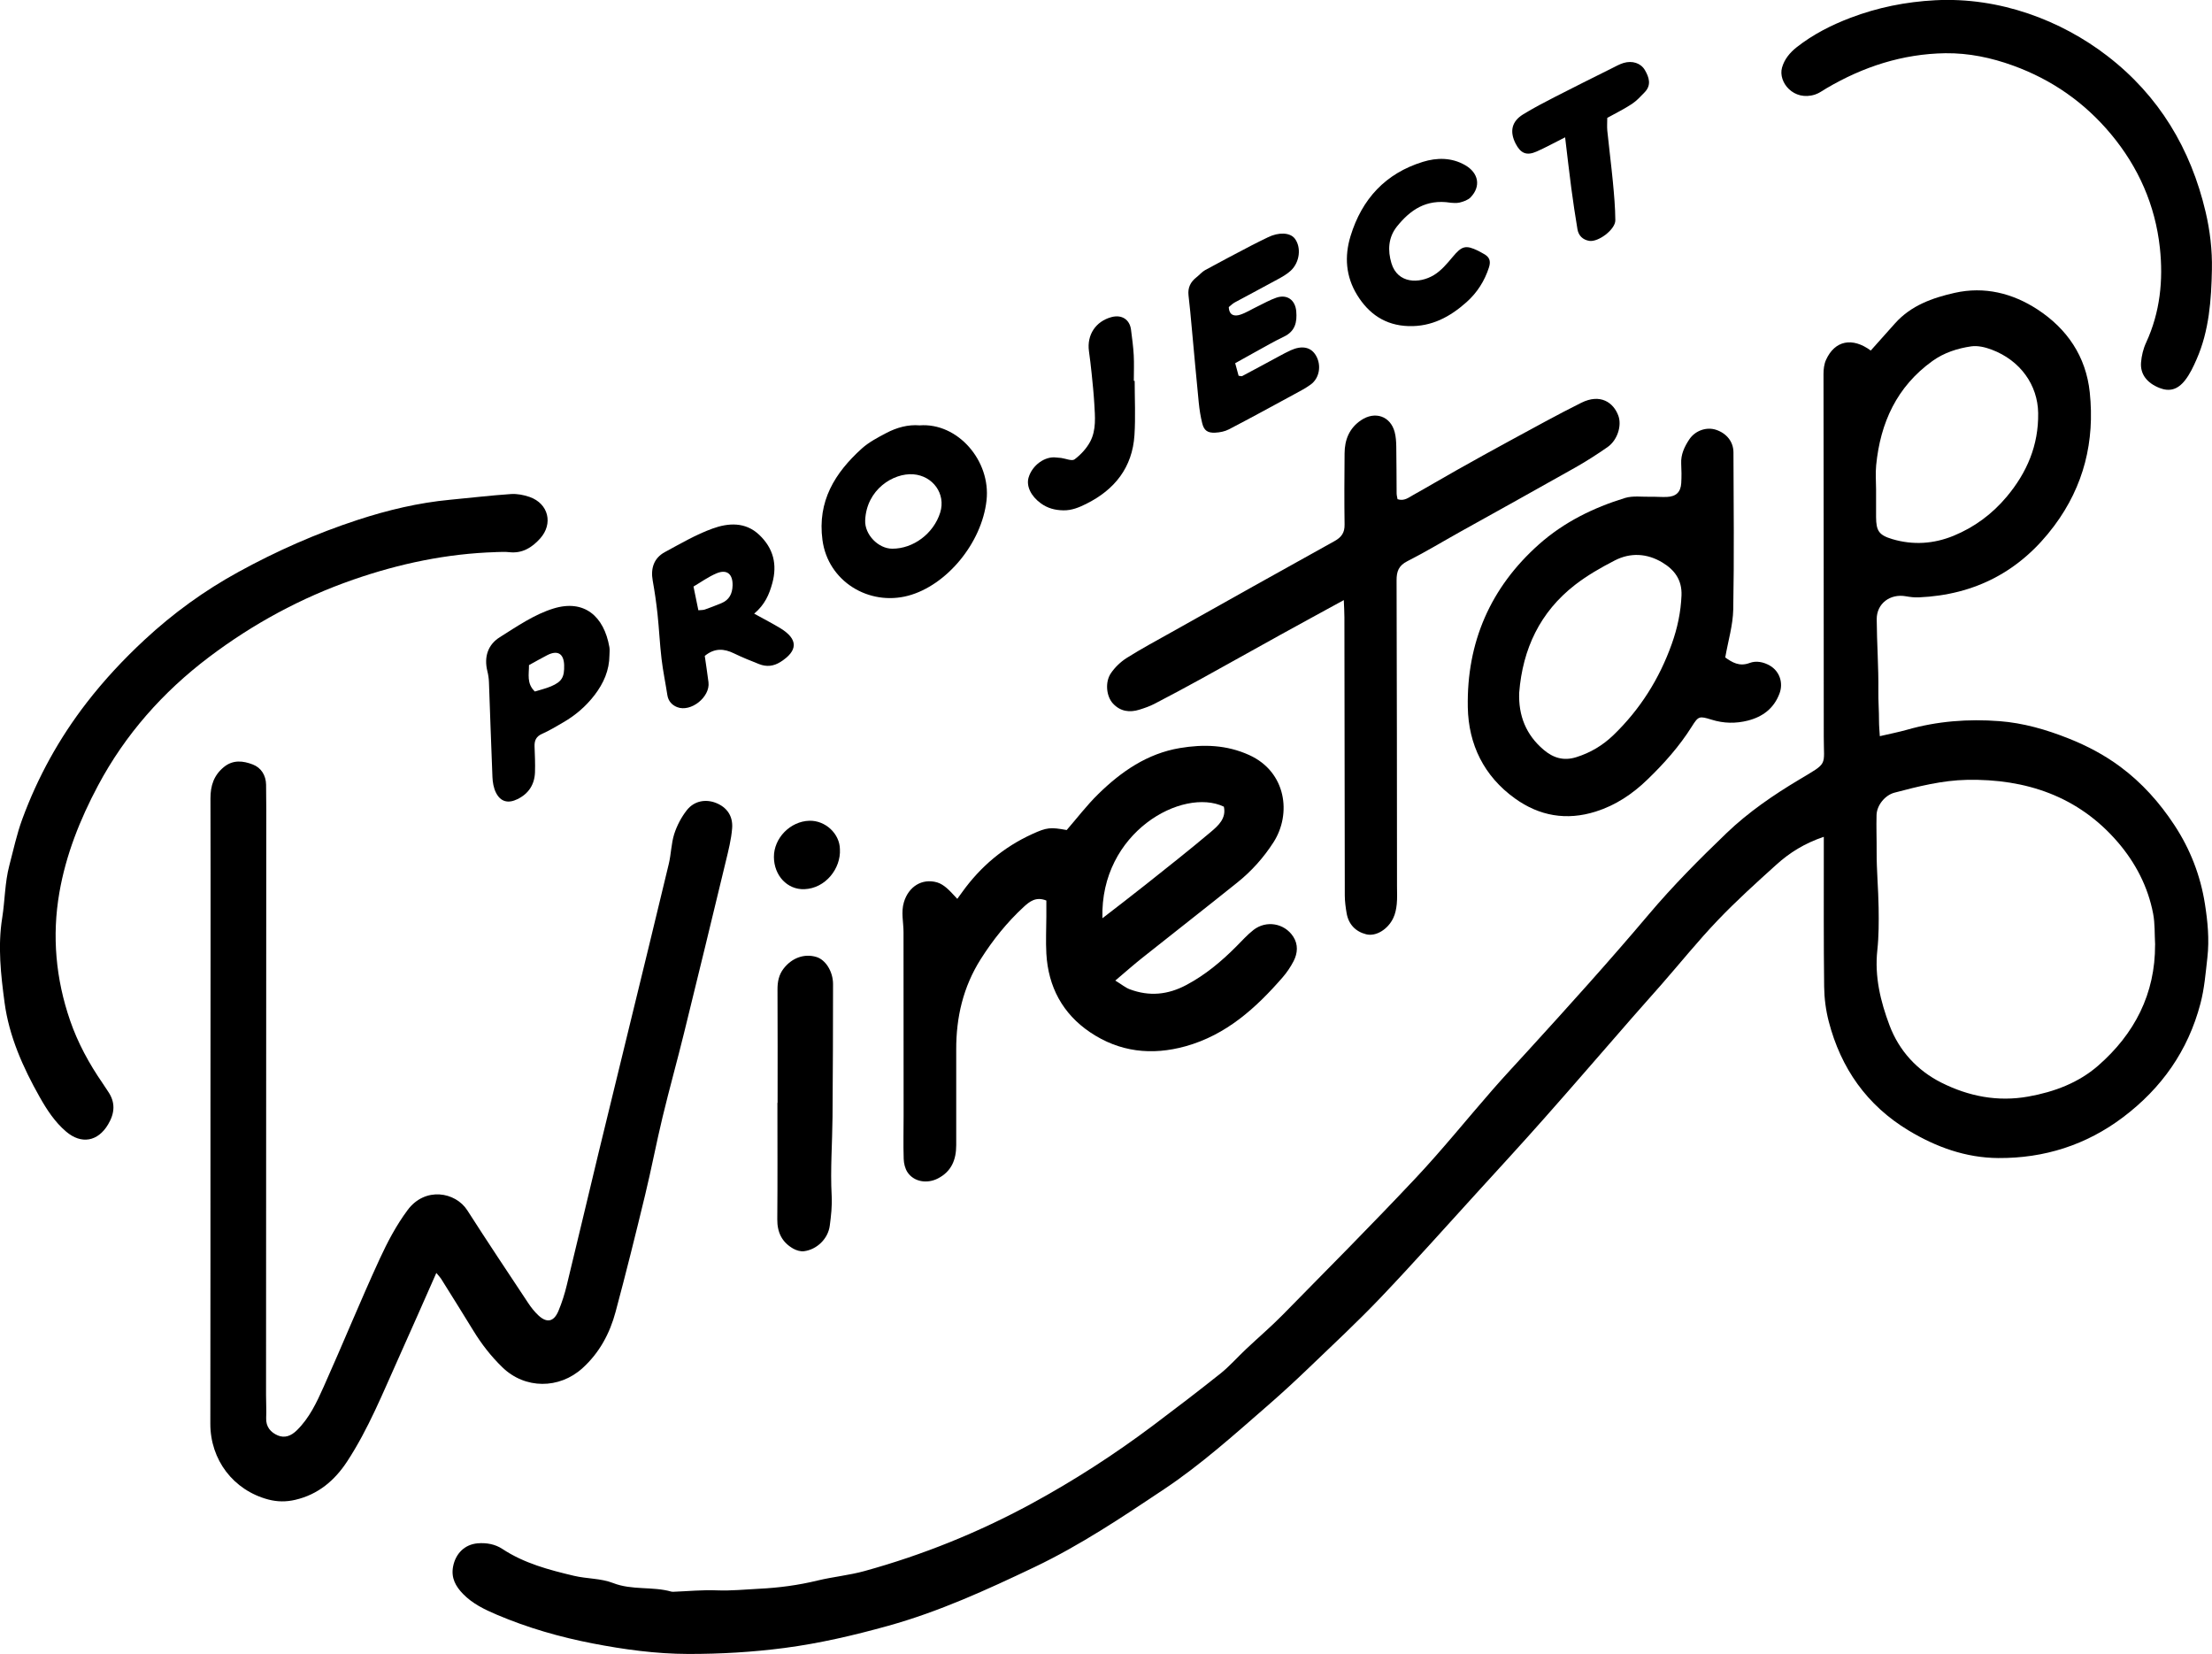 <?xml version="1.0" encoding="UTF-8"?>
<svg id="Layer_1" data-name="Layer 1" xmlns="http://www.w3.org/2000/svg" viewBox="0 0 512.16 382.87" fill="#000000">
  <path d="m422.27,193.72c-4.45,1.5-7.92,3.68-10.97,6.44-4.63,4.18-9.28,8.37-13.58,12.88-4.56,4.77-8.71,9.93-13.06,14.9-2.3,2.63-4.64,5.22-6.93,7.85-6.72,7.69-13.38,15.44-20.16,23.08-5.2,5.88-10.52,11.65-15.81,17.45-7.3,8-14.49,16.09-21.96,23.93-5.41,5.68-11.16,11.03-16.82,16.46-3.05,2.93-6.17,5.8-9.36,8.58-7.79,6.77-15.47,13.7-24.09,19.45-9.72,6.49-19.45,13-30.04,18.05-11,5.24-22.07,10.31-33.86,13.58-7.88,2.19-15.82,4.05-23.96,5.12-7.43.97-14.85,1.4-22.33,1.39-7.5-.02-14.87-1.03-22.19-2.45-7.56-1.47-14.95-3.59-22.06-6.61-2.88-1.22-5.69-2.57-7.9-4.85-1.68-1.74-2.78-3.67-2.29-6.3.57-3.02,2.68-5.14,5.69-5.4,2.05-.17,4.06.2,5.71,1.29,5.07,3.35,10.81,4.86,16.59,6.23,2.99.71,6.25.57,9.05,1.67,4.44,1.73,9.13.74,13.54,2,.12.03.25.03.37.03,3.39-.13,6.79-.47,10.18-.33,3.26.13,6.48-.21,9.7-.37,4.57-.22,9.1-.82,13.58-1.91,3.6-.87,7.33-1.21,10.89-2.2,13.44-3.71,26.32-8.91,38.57-15.56,9.84-5.34,19.24-11.4,28.2-18.13,5.26-3.95,10.49-7.94,15.63-12.04,2.12-1.7,3.93-3.78,5.92-5.65,2.81-2.65,5.75-5.16,8.45-7.9,10.31-10.49,20.69-20.92,30.77-31.64,6.22-6.61,11.92-13.71,17.9-20.55,2.62-3,5.35-5.91,8.04-8.86,9.49-10.4,18.92-20.84,28.01-31.6,5.62-6.66,11.81-12.89,18.11-18.93,5.03-4.82,10.8-8.77,16.81-12.36,6.79-4.06,5.65-2.95,5.66-9.92.02-27.99-.05-55.99-.06-83.98,0-1.09.14-2.27.58-3.25,2.04-4.5,6.09-5.31,10.36-2.16,1.89-2.12,3.78-4.25,5.68-6.36,3.68-4.08,8.59-5.83,13.73-6.99,6.92-1.56,13.42.08,19.17,3.82,6.86,4.47,11.26,10.88,12.13,19.23,1.18,11.3-1.36,21.66-8.22,30.86-7.85,10.53-18.33,16.02-31.42,16.58-.98.04-1.99-.09-2.96-.26-3.63-.64-6.76,1.69-6.73,5.34.03,5.53.45,11.06.38,16.58-.03,2.33.16,4.64.15,6.96,0,1.1.11,2.21.19,3.51,2.25-.53,4.29-.92,6.27-1.48,7.02-2.01,14.21-2.55,21.41-2,5.52.42,10.83,1.94,16.05,4.02,4.3,1.71,8.27,3.81,11.94,6.53,5.01,3.72,9.1,8.29,12.53,13.51,3.68,5.59,6.05,11.72,7.07,18.24.64,4.07,1.05,8.23.57,12.45-.41,3.58-.68,7.13-1.61,10.65-2.87,10.92-9,19.57-17.92,26.3-8.53,6.43-18.24,9.51-28.88,9.44-7.52-.05-14.4-2.54-20.77-6.38-9.64-5.81-15.67-14.39-18.48-25.21-.68-2.61-1.04-5.38-1.07-8.08-.13-10.25-.07-20.49-.08-30.74,0-1.11,0-2.22,0-3.91Zm76.72,24.97c-.14-2.46-.02-4.87-.46-7.18-1.19-6.24-4.09-11.79-8.17-16.54-9.15-10.65-21.29-14.7-34.94-14.44-5.67.11-11.27,1.51-16.79,2.97-2.15.57-4.08,2.89-4.14,5.18-.08,2.81.04,5.63.02,8.45-.02,4.34.4,8.68.46,13.02.05,3.27.05,6.57-.3,9.81-.66,6.1.73,11.85,2.83,17.42,2.23,5.92,6.45,10.46,12.01,13.25,6.27,3.14,12.98,4.5,20.15,3.21,6.02-1.08,11.6-3.19,16.13-7.14,8.43-7.35,13.24-16.63,13.19-28.01Zm-64.61-105.36c0,2.12-.01,4.25,0,6.37.03,3.17.63,4.17,3.75,5.1,4.8,1.43,9.6,1.12,14.22-.78,4.8-1.98,8.9-5.01,12.25-9,4.71-5.61,7.43-11.94,7.31-19.42-.1-6.43-4.08-12.16-10.81-14.68-1.47-.55-3.19-.96-4.7-.74-3.19.47-6.28,1.46-8.97,3.39-8.25,5.94-12.06,14.28-13.03,24.13-.18,1.86-.03,3.75-.02,5.62Z" style="stroke-width: 0px;"/>
  <path d="m101.02,294.69c-3.06,6.9-5.84,13.27-8.7,19.61-3.68,8.16-7.02,16.51-11.95,24.03-2.87,4.38-6.7,7.64-12,8.87-2.11.49-4.14.48-6.24-.07-8.12-2.15-13.45-9.19-13.43-17.59.04-24.87.02-49.74.03-74.61,0-23.37.06-46.74,0-70.11,0-2.97.79-5.34,3.09-7.24,2.13-1.76,4.49-1.46,6.7-.61,1.96.75,3.05,2.52,3.09,4.68.07,4,.04,8,.04,11.99-.02,43.11-.04,86.23-.05,129.34,0,1.75.11,3.5.03,5.25-.1,2.08,1.07,3.38,2.71,4.07,1.57.65,3.03.14,4.38-1.18,2.93-2.86,4.6-6.47,6.21-10.06,4.42-9.86,8.49-19.87,13.01-29.68,1.8-3.9,3.81-7.72,6.44-11.26,4.05-5.46,11.09-4.2,13.82.06,4.62,7.22,9.38,14.34,14.11,21.48.68,1.03,1.47,2.02,2.37,2.86,1.95,1.81,3.56,1.48,4.62-1.04.81-1.93,1.45-3.96,1.94-6,2.49-10.22,4.9-20.46,7.37-30.69,2.33-9.63,4.7-19.26,7.04-28.88,3.08-12.63,6.17-25.26,9.2-37.91.55-2.28.56-4.71,1.26-6.93.63-1.96,1.65-3.9,2.92-5.52,1.71-2.17,4.37-2.62,6.76-1.67,2.45.97,3.95,2.96,3.73,5.85-.2,2.57-.85,5.12-1.46,7.64-3.19,13.25-6.41,26.5-9.67,39.74-1.6,6.5-3.4,12.94-4.97,19.45-1.45,6.02-2.6,12.11-4.06,18.12-2.18,9.03-4.42,18.05-6.83,27.02-1.34,4.99-3.73,9.46-7.66,13.02-5.38,4.88-13.31,4.89-18.54-.19-2.61-2.53-4.82-5.36-6.72-8.47-2.46-4.04-4.99-8.04-7.49-12.05-.18-.29-.43-.53-1.1-1.34Z" style="stroke-width: 0px;"/>
  <path d="m258.24,227c1.5.92,2.35,1.64,3.33,2.01,4.52,1.69,8.8,1.31,13.15-1.01,4.37-2.33,8.04-5.4,11.48-8.85,1.33-1.32,2.58-2.75,4.05-3.89,2.95-2.28,7.15-1.55,9.18,1.56,1.18,1.81,1.04,3.83.08,5.69-.68,1.31-1.53,2.58-2.5,3.7-6.2,7.14-13.07,13.36-22.49,15.99-7.86,2.19-15.33,1.34-22.11-3.23-6.38-4.3-9.71-10.54-10.14-18.22-.16-2.86-.01-5.75,0-8.62,0-1.22,0-2.44,0-3.66-2.43-.98-3.92.26-5.27,1.5-3.86,3.57-7.12,7.63-9.94,12.09-4.06,6.43-5.68,13.43-5.66,20.92.02,7.37,0,14.75,0,22.12,0,3.37-1.1,6.1-4.25,7.71-2.52,1.29-5.54.77-7.01-1.41-.58-.86-.87-2.06-.9-3.12-.11-3.37-.02-6.75-.02-10.12,0-14.12-.03-28.24-.02-42.36,0-2.32-.61-4.62.09-6.95,1.09-3.63,4.21-5.58,7.69-4.58.8.23,1.56.75,2.2,1.29.85.72,1.57,1.59,2.47,2.52.47-.64.82-1.13,1.17-1.61,4.23-5.88,9.59-10.39,16.18-13.39,3.41-1.56,4.22-1.61,7.98-.93,2.41-2.77,4.67-5.75,7.32-8.34,5.32-5.21,11.36-9.38,18.9-10.64,5.45-.91,10.81-.76,16.06,1.63,8.58,3.91,9.81,13.63,5.61,20.17-2.31,3.6-5.11,6.71-8.42,9.36-7.28,5.84-14.64,11.58-21.95,17.39-1.93,1.53-3.77,3.16-6.26,5.27Zm-2.99-14.43c3.56-2.76,6.82-5.24,10.02-7.79,5.06-4.02,10.14-8.02,15.08-12.19,1.73-1.46,3.62-3.14,3.02-5.85-9.54-4.55-28.69,5.89-28.12,25.83Z" style="stroke-width: 0px;"/>
  <path d="m323.58,115.56c1.54.51,2.57-.38,3.61-.96,3.37-1.87,6.68-3.85,10.05-5.74,4.12-2.32,8.25-4.61,12.4-6.86,5.47-2.96,10.92-5.99,16.49-8.76,4.4-2.19,7.46-.08,8.58,3.01.83,2.28-.2,5.63-2.49,7.24-2.45,1.71-4.97,3.32-7.57,4.79-8.77,4.96-17.6,9.83-26.4,14.74-4.13,2.3-8.18,4.76-12.39,6.89-2.01,1.02-2.51,2.36-2.5,4.45.08,23.61.08,47.21.1,70.82,0,1.37.08,2.76-.06,4.12-.11,1.09-.33,2.23-.8,3.21-1.23,2.61-3.99,4.35-6.29,3.77-2.45-.62-4.08-2.31-4.52-4.9-.23-1.34-.41-2.7-.42-4.05-.05-21.48-.06-42.97-.09-64.45,0-1.2-.08-2.4-.14-3.96-5.17,2.83-9.96,5.43-14.72,8.06-6.09,3.37-12.16,6.78-18.26,10.14-3.59,1.98-7.2,3.91-10.84,5.8-1.09.57-2.28.98-3.46,1.35-2.31.74-4.47.43-6.17-1.41-1.54-1.67-1.87-4.94-.49-6.99.94-1.39,2.26-2.66,3.68-3.56,3.36-2.12,6.88-4,10.35-5.95,12.58-7.06,25.16-14.12,37.78-21.11,1.62-.9,2.34-1.96,2.31-3.81-.08-5.49-.05-10.99,0-16.49.02-3.14,1.08-5.82,3.8-7.66,3.23-2.19,6.83-.97,7.8,2.74.28,1.06.35,2.2.37,3.31.06,3.62.05,7.24.08,10.86,0,.47.15.94.21,1.35Z" style="stroke-width: 0px;"/>
  <path d="m114.85,127.81c-11.37.34-22.36,2.66-33.08,6.38-12.09,4.2-23.22,10.25-33.4,17.94-10.65,8.05-19.39,17.91-25.68,29.73-4.15,7.79-7.42,15.99-8.94,24.75-1.75,10.08-.83,20.04,2.49,29.66,1.77,5.15,4.41,9.99,7.53,14.51.42.61.81,1.25,1.23,1.86,1.77,2.56,1.59,5.04.02,7.67-2.35,3.95-6.18,4.66-9.71,1.65-2.61-2.22-4.46-5.06-6.11-7.98-3.87-6.85-7.1-14.08-8.14-21.87-.86-6.45-1.61-13-.55-19.63.64-4.02.6-8.16,1.65-12.14.95-3.59,1.72-7.25,3-10.72,3.58-9.74,8.54-18.72,14.92-26.97,4.06-5.25,8.56-10.06,13.4-14.55,6.59-6.12,13.84-11.38,21.73-15.7,8.84-4.85,18.04-8.92,27.62-12.05,6.95-2.27,14.06-3.97,21.38-4.66,4.69-.44,9.37-1,14.07-1.32,1.44-.1,3,.2,4.37.68,4.36,1.55,5.48,6.2,2.4,9.62-1.91,2.12-4.16,3.51-7.2,3.15-.98-.12-2-.02-3-.02Z" style="stroke-width: 0px;"/>
  <path d="m399.44,152.19c1.61,1.13,3.27,2.19,5.67,1.28,1.5-.57,3.21-.24,4.69.62,2.24,1.3,3.14,3.98,2.23,6.42-1.28,3.47-3.89,5.42-7.33,6.3-2.79.71-5.59.67-8.4-.21-2.87-.89-3.06-.83-4.59,1.6-2.88,4.58-6.44,8.57-10.31,12.3-3.45,3.33-7.33,5.93-11.95,7.38-6.76,2.13-13.04,1.02-18.69-3.05-7.16-5.14-10.75-12.48-10.91-21.1-.28-14.98,5.21-27.71,16.49-37.73,5.77-5.13,12.58-8.47,19.9-10.72,1.84-.56,3.96-.24,5.95-.28,1.25-.03,2.5.09,3.75.04,2.13-.09,3.2-1.1,3.33-3.2.09-1.49.07-3-.01-4.5-.11-2.12.75-3.92,1.85-5.59,1.39-2.11,4.05-2.98,6.23-2.25,2.42.81,4.01,2.74,4.02,5.22.04,12.12.18,24.25-.05,36.36-.07,3.66-1.19,7.31-1.85,11.11Zm-47.69,8.12c-.2,5.35,1.57,9.79,5.66,13.26,2.23,1.89,4.63,2.63,7.56,1.71,3.29-1.03,6.12-2.73,8.57-5.08,6.19-5.96,10.66-13.05,13.54-21.14,1.3-3.64,2.09-7.34,2.25-11.23.14-3.6-1.64-5.94-4.44-7.62-3.53-2.12-7.37-2.35-11.03-.46-3.19,1.64-6.35,3.45-9.18,5.64-8.11,6.29-12.12,14.82-12.93,24.93Z" style="stroke-width: 0px;"/>
  <path d="m450.43,12.32c-9.93.15-19.04,3.12-27.55,8.13-.86.5-1.68,1.13-2.61,1.43-4.97,1.62-8.6-2.84-7.67-6.21.54-1.94,1.82-3.5,3.44-4.77,3.77-2.95,8-5.1,12.42-6.78,6.29-2.39,12.78-3.7,19.59-4.06,14.97-.79,29.19,4.68,39.81,12.84,12.04,9.25,19.38,21.54,22.82,36.16,1.02,4.32,1.55,8.87,1.46,13.3-.14,7.06-.63,14.17-3.54,20.8-.74,1.69-1.55,3.43-2.68,4.87-1.75,2.24-3.67,2.66-5.91,1.78-2.87-1.13-4.49-3.16-4.28-5.88.12-1.58.52-3.22,1.19-4.65,3.23-7.01,3.98-14.44,3.17-21.92-1.07-9.85-4.95-18.67-11.34-26.33-6.12-7.33-13.69-12.6-22.65-15.85-5.05-1.83-10.25-2.92-15.66-2.86Z" style="stroke-width: 0px;"/>
  <path d="m212.92,98.47c8.84-.67,16.52,8.21,15.5,17.37-1.11,9.94-9.3,19.7-18.13,22.06-9.06,2.42-18.57-3.26-19.86-12.88-1.2-9,2.87-15.55,9.11-21.19,1.63-1.47,3.68-2.54,5.65-3.58,2.45-1.29,5.09-2.01,7.74-1.78Zm-6.35,28.55c4.9.03,9.6-3.51,11.12-8.36,1.36-4.34-1.7-8.51-6.22-8.86-4.61-.35-10.85,3.5-11.15,10.66-.14,3.31,3.05,6.55,6.25,6.56Z" style="stroke-width: 0px;"/>
  <path d="m286,84.11c.35,1.3.57,2.11.78,2.87.37.04.66.17.83.08,2.86-1.51,5.7-3.06,8.54-4.59.88-.47,1.75-.95,2.65-1.36,2.67-1.21,4.73-.78,5.89,1.19,1.31,2.23.84,5.21-1.19,6.7-1.2.88-2.54,1.57-3.85,2.28-5.02,2.73-10.04,5.47-15.11,8.11-.94.49-2.1.72-3.18.77-1.76.09-2.59-.52-3-2.17-.39-1.56-.64-3.17-.8-4.77-.58-5.8-1.09-11.61-1.63-17.41-.23-2.47-.44-4.94-.74-7.4-.21-1.8.45-3.14,1.84-4.22.68-.53,1.26-1.25,2-1.66,3.6-1.97,7.23-3.87,10.86-5.77,1.2-.63,2.43-1.21,3.65-1.81,2.52-1.25,5.13-1.14,6.23.25,1.57,2.01,1.21,5.5-.92,7.47-.9.83-2.01,1.45-3.1,2.04-3.27,1.8-6.58,3.52-9.85,5.3-.53.29-.96.74-1.39,1.08.09,1.97,1.36,2.17,2.62,1.77,1.4-.45,2.68-1.28,4.03-1.92,1.45-.7,2.86-1.51,4.37-2.03,2.49-.85,4.37.54,4.6,3.13.23,2.56-.26,4.65-2.84,5.89-2.24,1.07-4.39,2.32-6.56,3.51-1.51.82-3.01,1.68-4.72,2.63Z" style="stroke-width: 0px;"/>
  <path d="m180.04,255.3c0-8.74.03-17.47-.02-26.21-.01-1.82.3-3.44,1.43-4.89,1.93-2.48,4.8-3.51,7.59-2.66,2.08.63,3.84,3.32,3.84,6.28,0,10.23-.04,20.46-.12,30.69-.05,6.09-.53,12.2-.2,18.27.13,2.41-.14,4.68-.44,6.97-.4,3.03-2.99,5.52-5.97,5.9-.79.1-1.75-.19-2.47-.59-2.62-1.48-3.74-3.77-3.71-6.81.08-8.99.03-17.97.03-26.96.02,0,.04,0,.05,0Z" style="stroke-width: 0px;"/>
  <path d="m174.62,142.06c2.38,1.32,4.26,2.27,6.05,3.36,4.17,2.54,4.13,5.23.03,7.82-1.63,1.03-3.25,1.16-4.95.49-1.96-.77-3.92-1.56-5.81-2.48-2.32-1.13-4.5-1.27-6.76.59.28,1.97.6,4.03.86,6.09.43,3.42-4.09,7.03-7.27,5.76-1.18-.47-2.03-1.38-2.25-2.77-.43-2.81-1.02-5.6-1.35-8.41-.41-3.45-.56-6.93-.93-10.38-.28-2.58-.65-5.16-1.11-7.71-.52-2.87.29-5.25,2.8-6.61,3.61-1.95,7.19-4.05,11.02-5.44,3.66-1.33,7.63-1.61,10.85,1.45,3.25,3.09,4.22,6.82,3.01,11.21-.71,2.57-1.68,4.9-4.19,7.03Zm-12.92-.79c.56-.06,1.06-.02,1.5-.17,1.29-.45,2.55-.95,3.81-1.46,1.84-.75,2.56-2.2,2.61-4.11.07-2.65-1.31-3.82-3.73-2.8-1.89.8-3.6,2.04-5.32,3.05.42,2.03.76,3.7,1.13,5.5Z" style="stroke-width: 0px;"/>
  <path d="m141.11,151.68c-.02,3.49-1.36,6.51-3.45,9.23-1.99,2.59-4.42,4.68-7.24,6.31-1.61.93-3.2,1.91-4.89,2.65-1.39.61-1.81,1.55-1.76,2.93.07,1.99.17,3.99.1,5.98-.1,2.84-1.48,4.95-4.04,6.21-2.2,1.08-3.95.62-5.01-1.52-.53-1.07-.75-2.37-.8-3.57-.31-7.33-.53-14.65-.81-21.98-.03-.86-.16-1.73-.37-2.57-.81-3.28.13-6.12,2.89-7.85,3.98-2.5,8.02-5.29,12.44-6.64,7.07-2.17,11.68,1.76,12.93,8.96.11.6.01,1.24.01,1.87Zm-18.63,2.29c.02,2.07-.6,4.25,1.36,6.11,1.2-.38,2.53-.68,3.75-1.2,2.51-1.07,3.11-2.13,3.03-4.92-.08-2.66-1.52-3.52-3.92-2.29-1.31.67-2.59,1.41-4.22,2.3Z" style="stroke-width: 0px;"/>
  <path d="m335.82,46.92c-5.66-.88-9.31,1.71-12.36,5.49-2.05,2.56-2.18,5.57-1.29,8.53,1.44,4.75,6.44,4.8,9.86,2.72,1.66-1.01,3.01-2.62,4.28-4.14,2.15-2.58,3.02-2.88,5.94-1.46.45.22.87.48,1.31.72,1.28.69,1.67,1.6,1.2,3.09-1.02,3.18-2.75,5.88-5.2,8.07-3.81,3.4-8.08,5.72-13.45,5.55-5.37-.17-9.2-2.83-11.89-7.21-2.61-4.26-2.98-8.88-1.51-13.66,2.64-8.59,8.11-14.49,16.73-17.15,3.24-1,6.65-1.04,9.79.76,3.12,1.79,3.71,4.9,1.28,7.44-.62.64-1.65,1-2.55,1.22-.82.2-1.74.04-2.16.04Z" style="stroke-width: 0px;"/>
  <path d="m362.38,31.79c-2.59,1.3-4.56,2.39-6.6,3.29-2.31,1.02-3.69.44-4.86-1.84-1.42-2.78-.92-5.12,1.7-6.74,2.43-1.5,4.98-2.82,7.53-4.13,4.32-2.22,8.68-4.38,13.03-6.55.89-.44,1.77-.95,2.72-1.24,2.04-.61,4,.02,4.95,1.64.98,1.68,1.57,3.48-.06,5.15-.93.96-1.85,1.98-2.95,2.7-1.76,1.16-3.66,2.09-5.7,3.22,0,1.02-.08,2,.01,2.97.4,3.94.91,7.88,1.29,11.82.28,2.97.55,5.95.57,8.92.01,2.11-3.91,5.09-6.03,4.76-1.48-.24-2.49-1.19-2.74-2.69-.53-3.18-1.01-6.36-1.43-9.55-.5-3.79-.93-7.6-1.43-11.76Z" style="stroke-width: 0px;"/>
  <path d="m262.72,88.17c0,4.18.22,8.38-.05,12.55-.48,7.49-4.58,12.65-11.17,15.92-1.64.82-3.34,1.54-5.32,1.5-1.95-.04-3.64-.49-5.21-1.64-2.28-1.66-3.38-3.98-2.82-5.93.85-2.92,3.84-5.01,6.41-4.66.37.05.75.05,1.12.1,1.06.14,2.5.79,3.12.33,1.44-1.08,2.78-2.53,3.62-4.11,1.44-2.72,1.12-5.8.95-8.78-.14-2.35-.38-4.69-.62-7.03-.17-1.72-.39-3.43-.62-5.14-.51-3.74,1.56-6.89,5.21-7.87,2.37-.64,4.22.53,4.53,2.9.25,1.96.52,3.91.63,5.88.11,1.99.02,3.98.02,5.98.07,0,.13,0,.2,0Z" style="stroke-width: 0px;"/>
  <path d="m194.47,196.58c.26,4.46-3.33,9.08-8.23,9.26-3.95.15-7.03-3.16-7.05-7.45-.02-4.38,3.79-8.27,8.21-8.39,3.7-.1,7.02,2.99,7.07,6.58Z" style="stroke-width: 0px;"/>
</svg>